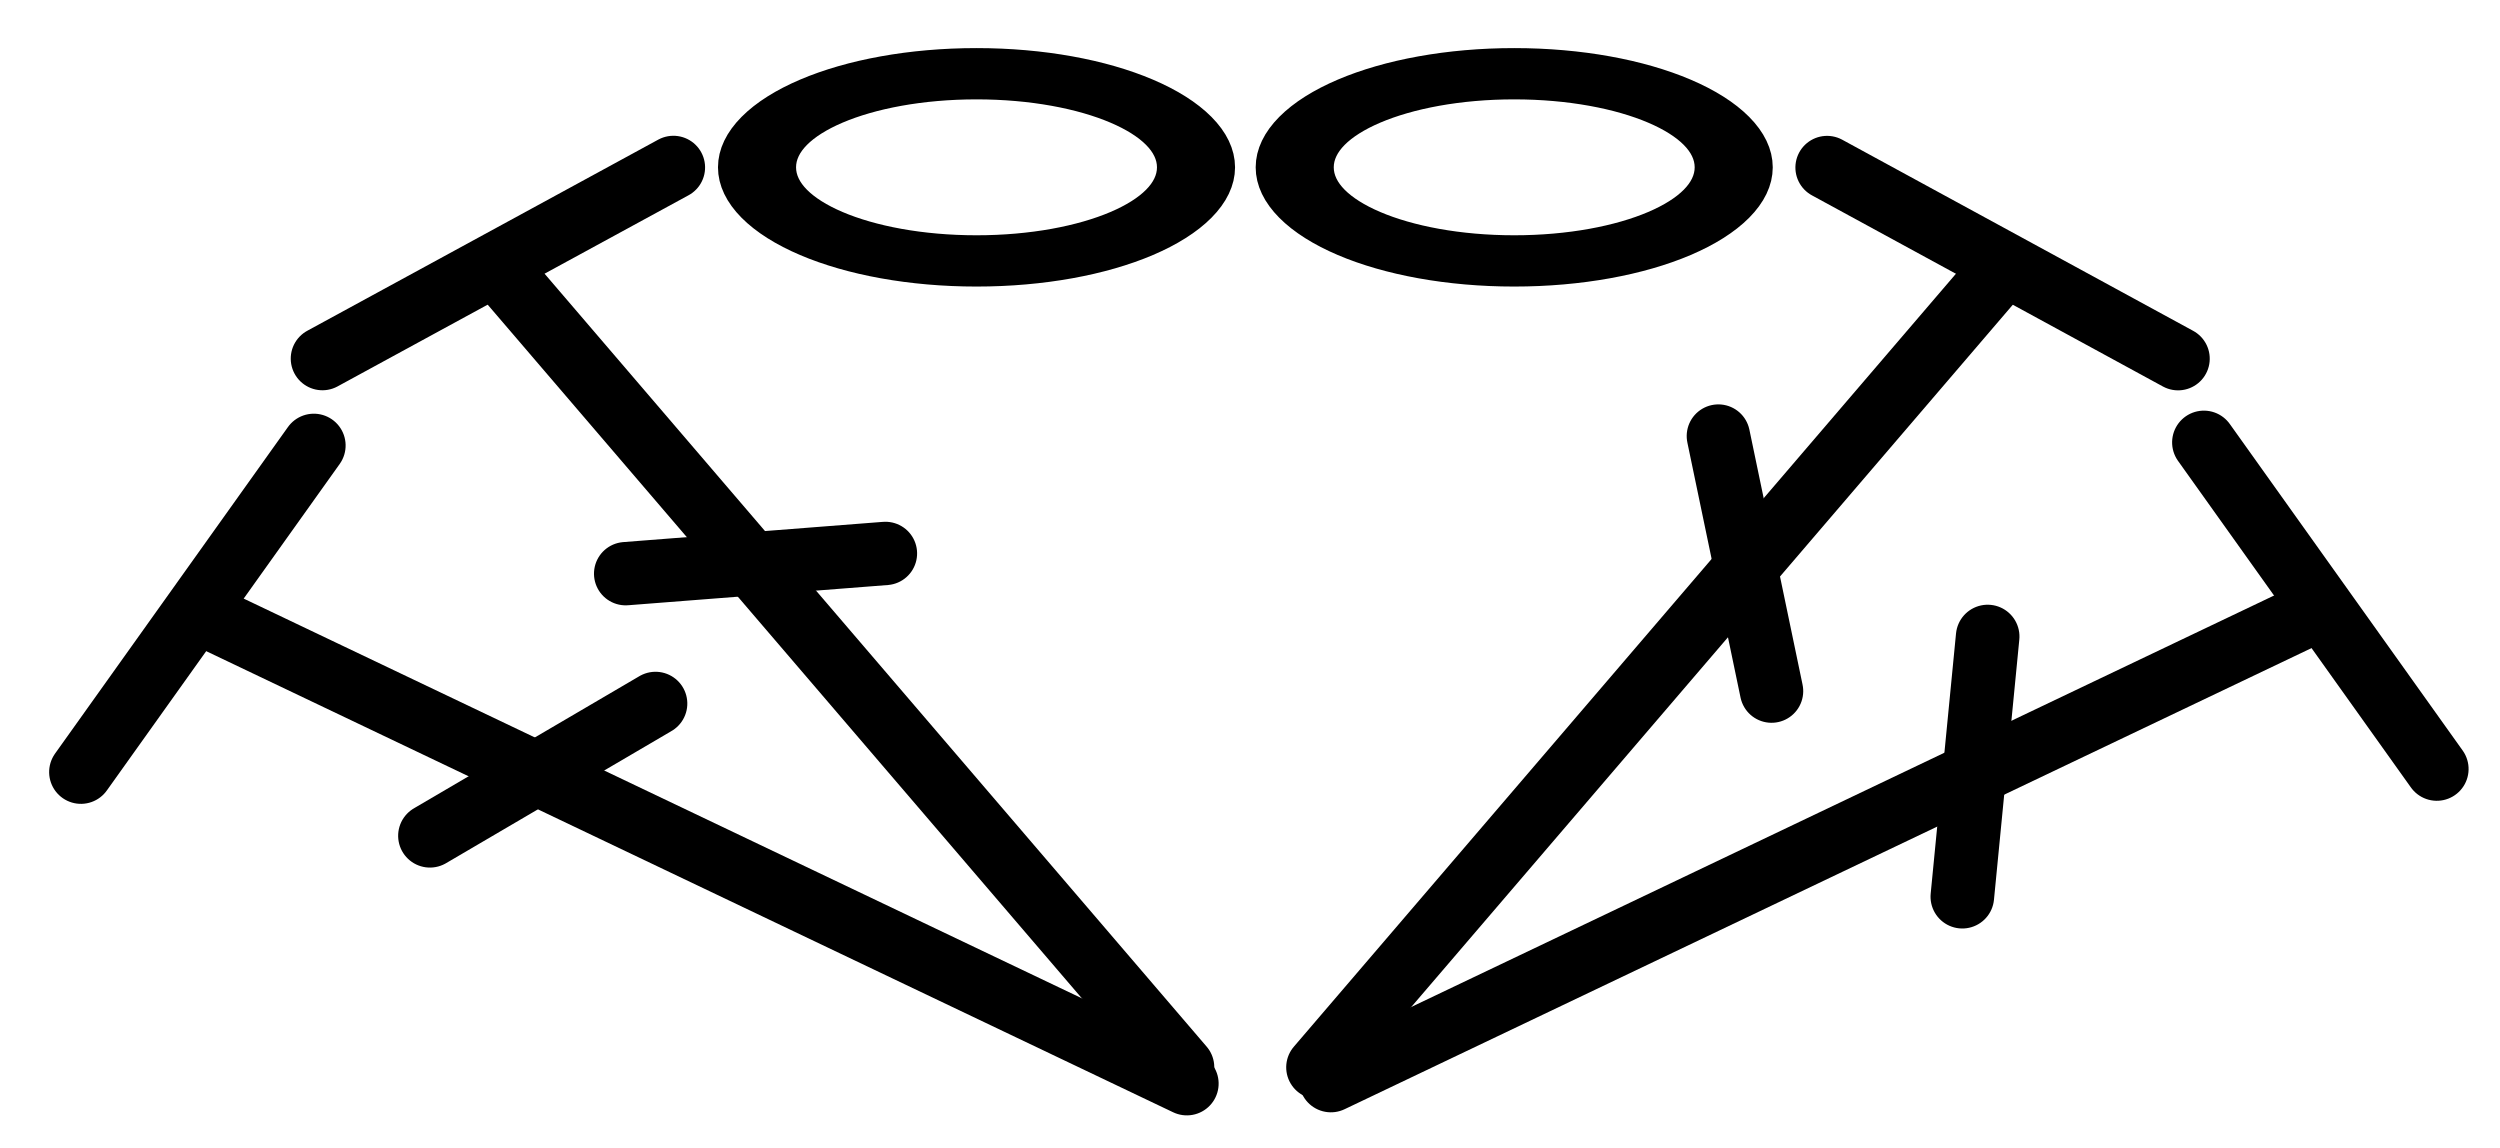 <?xml version="1.0" encoding="UTF-8" standalone="no"?>
<svg
   xmlns:dc="http://purl.org/dc/elements/1.1/"
   xmlns:cc="http://creativecommons.org/ns#"
   xmlns:rdf="http://www.w3.org/1999/02/22-rdf-syntax-ns#"
   xmlns:svg="http://www.w3.org/2000/svg"
   xmlns="http://www.w3.org/2000/svg"
   xmlns:sodipodi="http://sodipodi.sourceforge.net/DTD/sodipodi-0.dtd"
   xmlns:inkscape="http://www.inkscape.org/namespaces/inkscape"
   width="51.878mm"
   height="23.813mm"
   viewBox="390 2140.98 147.054 67.502"
   version="1.2"
   id="svg186"
   sodipodi:docname="2-2-2-dc shell.svg"
   inkscape:version="0.92.2 (5c3e80d, 2017-08-06)"
   inkscape:export-filename="D:\Tools\Office\Crochet Charts\2-2-2-dc shell.png"
   inkscape:export-xdpi="300.13339"
   inkscape:export-ydpi="300.13339">
  <sodipodi:namedview
     pagecolor="#ffffff"
     bordercolor="#666666"
     borderopacity="1"
     objecttolerance="10"
     gridtolerance="10"
     guidetolerance="10"
     inkscape:pageopacity="0"
     inkscape:pageshadow="2"
     inkscape:window-width="640"
     inkscape:window-height="480"
     id="namedview188"
     showgrid="false"
     fit-margin-left="1"
     fit-margin-top="1"
     fit-margin-bottom="1"
     fit-margin-right="1"
     inkscape:zoom="7.3027802"
     inkscape:cx="95.246486"
     inkscape:cy="64.49655"
     inkscape:current-layer="svg186"
     showguides="true"
     inkscape:guide-bbox="true">
    <sodipodi:guide
       position="72.844,57.643"
       orientation="0,1"
       id="guide931"
       inkscape:locked="false" />
    <sodipodi:guide
       position="73.068,51.595"
       orientation="1,0"
       id="guide966"
       inkscape:locked="false" />
  </sodipodi:namedview>
  <title
     id="title2">shell 3dc-1ch-3dc (pattern)</title>
  <desc
     id="desc4">This file was generated by Crochet Charts</desc>
  <defs
     id="defs6" />
  <g
     style="font-style:normal;font-weight:400;font-size:10px;font-family:'MS Shell Dlg 2';fill:none;fill-rule:evenodd;stroke:#000000;stroke-width:1;stroke-linecap:square;stroke-linejoin:bevel;stroke-opacity:1"
     id="g8"
     font-style="normal"
     font-weight="400"
     font-size="10"
     transform="translate(-1109.287,-509.828)" />
  <g
     style="font-style:normal;font-weight:400;font-size:10px;font-family:'MS Shell Dlg 2';fill:none;fill-rule:evenodd;stroke:#000000;stroke-width:1;stroke-linecap:square;stroke-linejoin:bevel;stroke-opacity:1"
     id="g10"
     font-style="normal"
     font-weight="400"
     font-size="10"
     transform="translate(-1109.287,-509.828)" />
  <g
     style="font-style:normal;font-weight:400;font-size:10px;font-family:'MS Shell Dlg 2';fill:none;fill-rule:evenodd;stroke:#000000;stroke-width:1;stroke-linecap:square;stroke-linejoin:bevel;stroke-opacity:1"
     id="g16"
     font-style="normal"
     font-weight="400"
     font-size="10"
     transform="matrix(13.308,0,0,13.308,-719.287,1631.152)" />
  <g
     id="g947"
     transform="rotate(-10,360.398,2111.555)">
    <g
       transform="matrix(0.07,0,0,0.07,328.359,2003.345)"
       id="g1115">
      <g
         style="font-style:normal;font-weight:400;font-size:10px;font-family:'MS Shell Dlg 2';fill:none;fill-rule:evenodd;stroke:#000000;stroke-width:4;stroke-linecap:round;stroke-linejoin:round;stroke-opacity:1"
         id="g24"
         font-style="normal"
         font-weight="400"
         font-size="10"
         transform="matrix(13.308,0,0,13.308,104.82,-10723.6)">
        <path
           style="vector-effect:none;fill-rule:nonzero"
           inkscape:connector-curvature="0"
           id="path22"
           d="m 80.71,981.317 33.452,56.603" />
      </g>
      <g
         style="font-style:normal;font-weight:400;font-size:10px;font-family:'MS Shell Dlg 2';fill:none;fill-rule:evenodd;stroke:#000000;stroke-width:4;stroke-linecap:round;stroke-linejoin:round;stroke-opacity:1"
         id="g32"
         font-style="normal"
         font-weight="400"
         font-size="10"
         transform="matrix(13.308,0,0,13.308,104.82,-10723.6)">
        <path
           style="vector-effect:none;fill-rule:nonzero"
           inkscape:connector-curvature="0"
           id="path30"
           d="m 68.441,984.42 23.923,-8.038" />
      </g>
      <g
         style="font-style:normal;font-weight:400;font-size:10px;font-family:'MS Shell Dlg 2';fill:none;fill-rule:evenodd;stroke:#000000;stroke-width:4;stroke-linecap:round;stroke-linejoin:round;stroke-opacity:1"
         id="g40"
         font-style="normal"
         font-weight="400"
         font-size="10"
         transform="matrix(13.308,0,0,13.308,104.82,-10723.6)">
        <path
           style="vector-effect:none;fill-rule:nonzero"
           inkscape:connector-curvature="0"
           id="path38"
           d="m 84.94,1001.12 16.376,1.59" />
      </g>
    </g>
    <g
       transform="matrix(0.07,-0.006,0.006,0.07,318.817,2008.764)"
       id="g1123">
      <g
         style="font-style:normal;font-weight:400;font-size:10px;font-family:'MS Shell Dlg 2';fill:none;fill-rule:evenodd;stroke:#000000;stroke-width:4;stroke-linecap:round;stroke-linejoin:round;stroke-opacity:1"
         id="g48"
         font-style="normal"
         font-weight="400"
         font-size="10"
         transform="matrix(13.308,0,0,13.308,104.82,-10723.6)">
        <path
           style="vector-effect:none;fill-rule:nonzero"
           inkscape:connector-curvature="0"
           id="path46"
           d="m 52.317,998.641 51.861,44.129" />
      </g>
      <g
         style="font-style:normal;font-weight:400;font-size:10px;font-family:'MS Shell Dlg 2';fill:none;fill-rule:evenodd;stroke:#000000;stroke-width:4;stroke-linecap:round;stroke-linejoin:round;stroke-opacity:1"
         id="g56"
         font-style="normal"
         font-weight="400"
         font-size="10"
         transform="matrix(13.308,0,0,13.308,104.82,-10723.6)">
        <path
           style="vector-effect:none;fill-rule:nonzero"
           inkscape:connector-curvature="0"
           id="path54"
           d="M 41.979,1005.94 61.422,989.852" />
      </g>
      <g
         style="font-style:normal;font-weight:400;font-size:10px;font-family:'MS Shell Dlg 2';fill:none;fill-rule:evenodd;stroke:#000000;stroke-width:4;stroke-linecap:round;stroke-linejoin:round;stroke-opacity:1"
         id="g64"
         font-style="normal"
         font-weight="400"
         font-size="10"
         transform="matrix(13.308,0,0,13.308,104.82,-10723.6)">
        <path
           style="vector-effect:none;fill-rule:nonzero"
           inkscape:connector-curvature="0"
           id="path62"
           d="m 62.167,1015.46 15.855,-4.39" />
      </g>
    </g>
  </g>
  <g
     style="font-style:normal;font-weight:400;font-size:10px;font-family:'MS Shell Dlg 2';fill:none;fill-rule:evenodd;stroke:#000000;stroke-width:10.509;stroke-linecap:round;stroke-linejoin:round;stroke-opacity:1"
     id="g96"
     font-style="normal"
     font-weight="400"
     font-size="10"
     transform="matrix(0.437,0,0,0.287,464.489,2140.569)">
    <path
       style="vector-effect:none;fill-rule:nonzero"
       inkscape:connector-curvature="0"
       id="path94"
       d="m 62.909,35.727 c 0,10.594 -13.228,19.182 -29.546,19.182 -16.317,0 -29.545,-8.588 -29.545,-19.182 0,-10.594 13.228,-19.182 29.545,-19.182 16.317,0 29.546,8.588 29.546,19.182" />
  </g>
  <g
     id="g964"
     transform="rotate(10,559.414,2194.322)">
    <g
       transform="matrix(0.07,0,0,0.07,330.802,2002.449)"
       id="g1107">
      <g
         style="font-style:normal;font-weight:400;font-size:10px;font-family:'MS Shell Dlg 2';fill:none;fill-rule:evenodd;stroke:#000000;stroke-width:4;stroke-linecap:round;stroke-linejoin:round;stroke-opacity:1"
         id="g112"
         font-style="normal"
         font-weight="400"
         font-size="10"
         transform="matrix(-13.308,0,0,13.308,3515.74,-10710.8)">
        <path
           style="vector-effect:none;fill-rule:nonzero"
           inkscape:connector-curvature="0"
           id="path110"
           d="m 80.71,981.317 33.452,56.603" />
      </g>
      <g
         style="font-style:normal;font-weight:400;font-size:10px;font-family:'MS Shell Dlg 2';fill:none;fill-rule:evenodd;stroke:#000000;stroke-width:4;stroke-linecap:round;stroke-linejoin:round;stroke-opacity:1"
         id="g120"
         font-style="normal"
         font-weight="400"
         font-size="10"
         transform="matrix(-13.308,0,0,13.308,3515.74,-10710.8)">
        <path
           style="vector-effect:none;fill-rule:nonzero"
           inkscape:connector-curvature="0"
           id="path118"
           d="m 68.441,984.42 23.923,-8.038" />
      </g>
      <g
         style="font-style:normal;font-weight:400;font-size:10px;font-family:'MS Shell Dlg 2';fill:none;fill-rule:evenodd;stroke:#000000;stroke-width:4;stroke-linecap:round;stroke-linejoin:round;stroke-opacity:1"
         id="g128"
         font-style="normal"
         font-weight="400"
         font-size="10"
         transform="matrix(-13.308,0,0,13.308,3515.74,-10710.8)">
        <path
           style="vector-effect:none;fill-rule:nonzero"
           inkscape:connector-curvature="0"
           id="path126"
           d="m 90.075,1009.55 6.104,-15.278" />
      </g>
    </g>
    <g
       transform="matrix(0.07,0.006,-0.006,0.07,341.388,1985.786)"
       id="g1099">
      <g
         id="g1139">
        <g
           transform="matrix(-13.308,0,0,13.308,3515.74,-10710.8)"
           font-size="10"
           font-weight="400"
           font-style="normal"
           id="g136"
           style="font-style:normal;font-weight:400;font-size:10px;font-family:'MS Shell Dlg 2';fill:none;fill-rule:evenodd;stroke:#000000;stroke-width:4;stroke-linecap:round;stroke-linejoin:round;stroke-opacity:1">
          <path
             d="m 52.317,998.641 51.861,44.129"
             id="path134"
             inkscape:connector-curvature="0"
             style="vector-effect:none;fill-rule:nonzero" />
        </g>
        <g
           transform="matrix(-13.308,0,0,13.308,3515.74,-10710.8)"
           font-size="10"
           font-weight="400"
           font-style="normal"
           id="g144"
           style="font-style:normal;font-weight:400;font-size:10px;font-family:'MS Shell Dlg 2';fill:none;fill-rule:evenodd;stroke:#000000;stroke-width:4;stroke-linecap:round;stroke-linejoin:round;stroke-opacity:1">
          <path
             d="M 41.979,1005.94 61.422,989.852"
             id="path142"
             inkscape:connector-curvature="0"
             style="vector-effect:none;fill-rule:nonzero" />
        </g>
        <g
           transform="matrix(-13.308,0,0,13.308,3515.74,-10710.8)"
           font-size="10"
           font-weight="400"
           font-style="normal"
           id="g152"
           style="font-style:normal;font-weight:400;font-size:10px;font-family:'MS Shell Dlg 2';fill:none;fill-rule:evenodd;stroke:#000000;stroke-width:4;stroke-linecap:round;stroke-linejoin:round;stroke-opacity:1">
          <path
             d="m 68.761,1021.38 2.668,-16.23"
             id="path150"
             inkscape:connector-curvature="0"
             style="vector-effect:none;fill-rule:nonzero" />
        </g>
      </g>
    </g>
  </g>
  <g
     style="font-style:normal;font-weight:400;font-size:10px;font-family:'MS Shell Dlg 2';fill:none;fill-rule:evenodd;stroke:#000000;stroke-width:1;stroke-linecap:square;stroke-linejoin:bevel;stroke-opacity:1"
     id="g178"
     font-style="normal"
     font-weight="400"
     font-size="10"
     transform="matrix(13.308,0,0,13.308,-719.287,1631.152)" />
  <g
     style="font-style:normal;font-weight:400;font-size:10px;font-family:'MS Shell Dlg 2';fill:none;fill-rule:evenodd;stroke:#000000;stroke-width:1;stroke-linecap:square;stroke-linejoin:bevel;stroke-opacity:1"
     id="g180"
     font-style="normal"
     font-weight="400"
     font-size="10"
     transform="matrix(13.308,0,0,13.308,-719.287,1631.152)" />
  <g
     style="font-style:normal;font-weight:400;font-size:10px;font-family:'MS Shell Dlg 2';fill:none;fill-rule:evenodd;stroke:#000000;stroke-width:1;stroke-linecap:square;stroke-linejoin:bevel;stroke-opacity:1"
     id="g182"
     font-style="normal"
     font-weight="400"
     font-size="10"
     transform="translate(-1109.287,-509.828)" />
  <g
     style="font-style:normal;font-weight:400;font-size:10px;font-family:'MS Shell Dlg 2';fill:none;fill-rule:evenodd;stroke:#000000;stroke-width:10.509;stroke-linecap:round;stroke-linejoin:round;stroke-opacity:1"
     id="g96-7"
     font-style="normal"
     font-weight="400"
     font-size="10"
     transform="matrix(0.437,0,0,0.287,432.86,2140.569)">
    <path
       style="vector-effect:none;fill-rule:nonzero"
       inkscape:connector-curvature="0"
       id="path94-8"
       d="m 62.909,35.727 c 0,10.594 -13.228,19.182 -29.546,19.182 -16.317,0 -29.545,-8.588 -29.545,-19.182 0,-10.594 13.228,-19.182 29.545,-19.182 16.317,0 29.546,8.588 29.546,19.182" />
  </g>
</svg>

